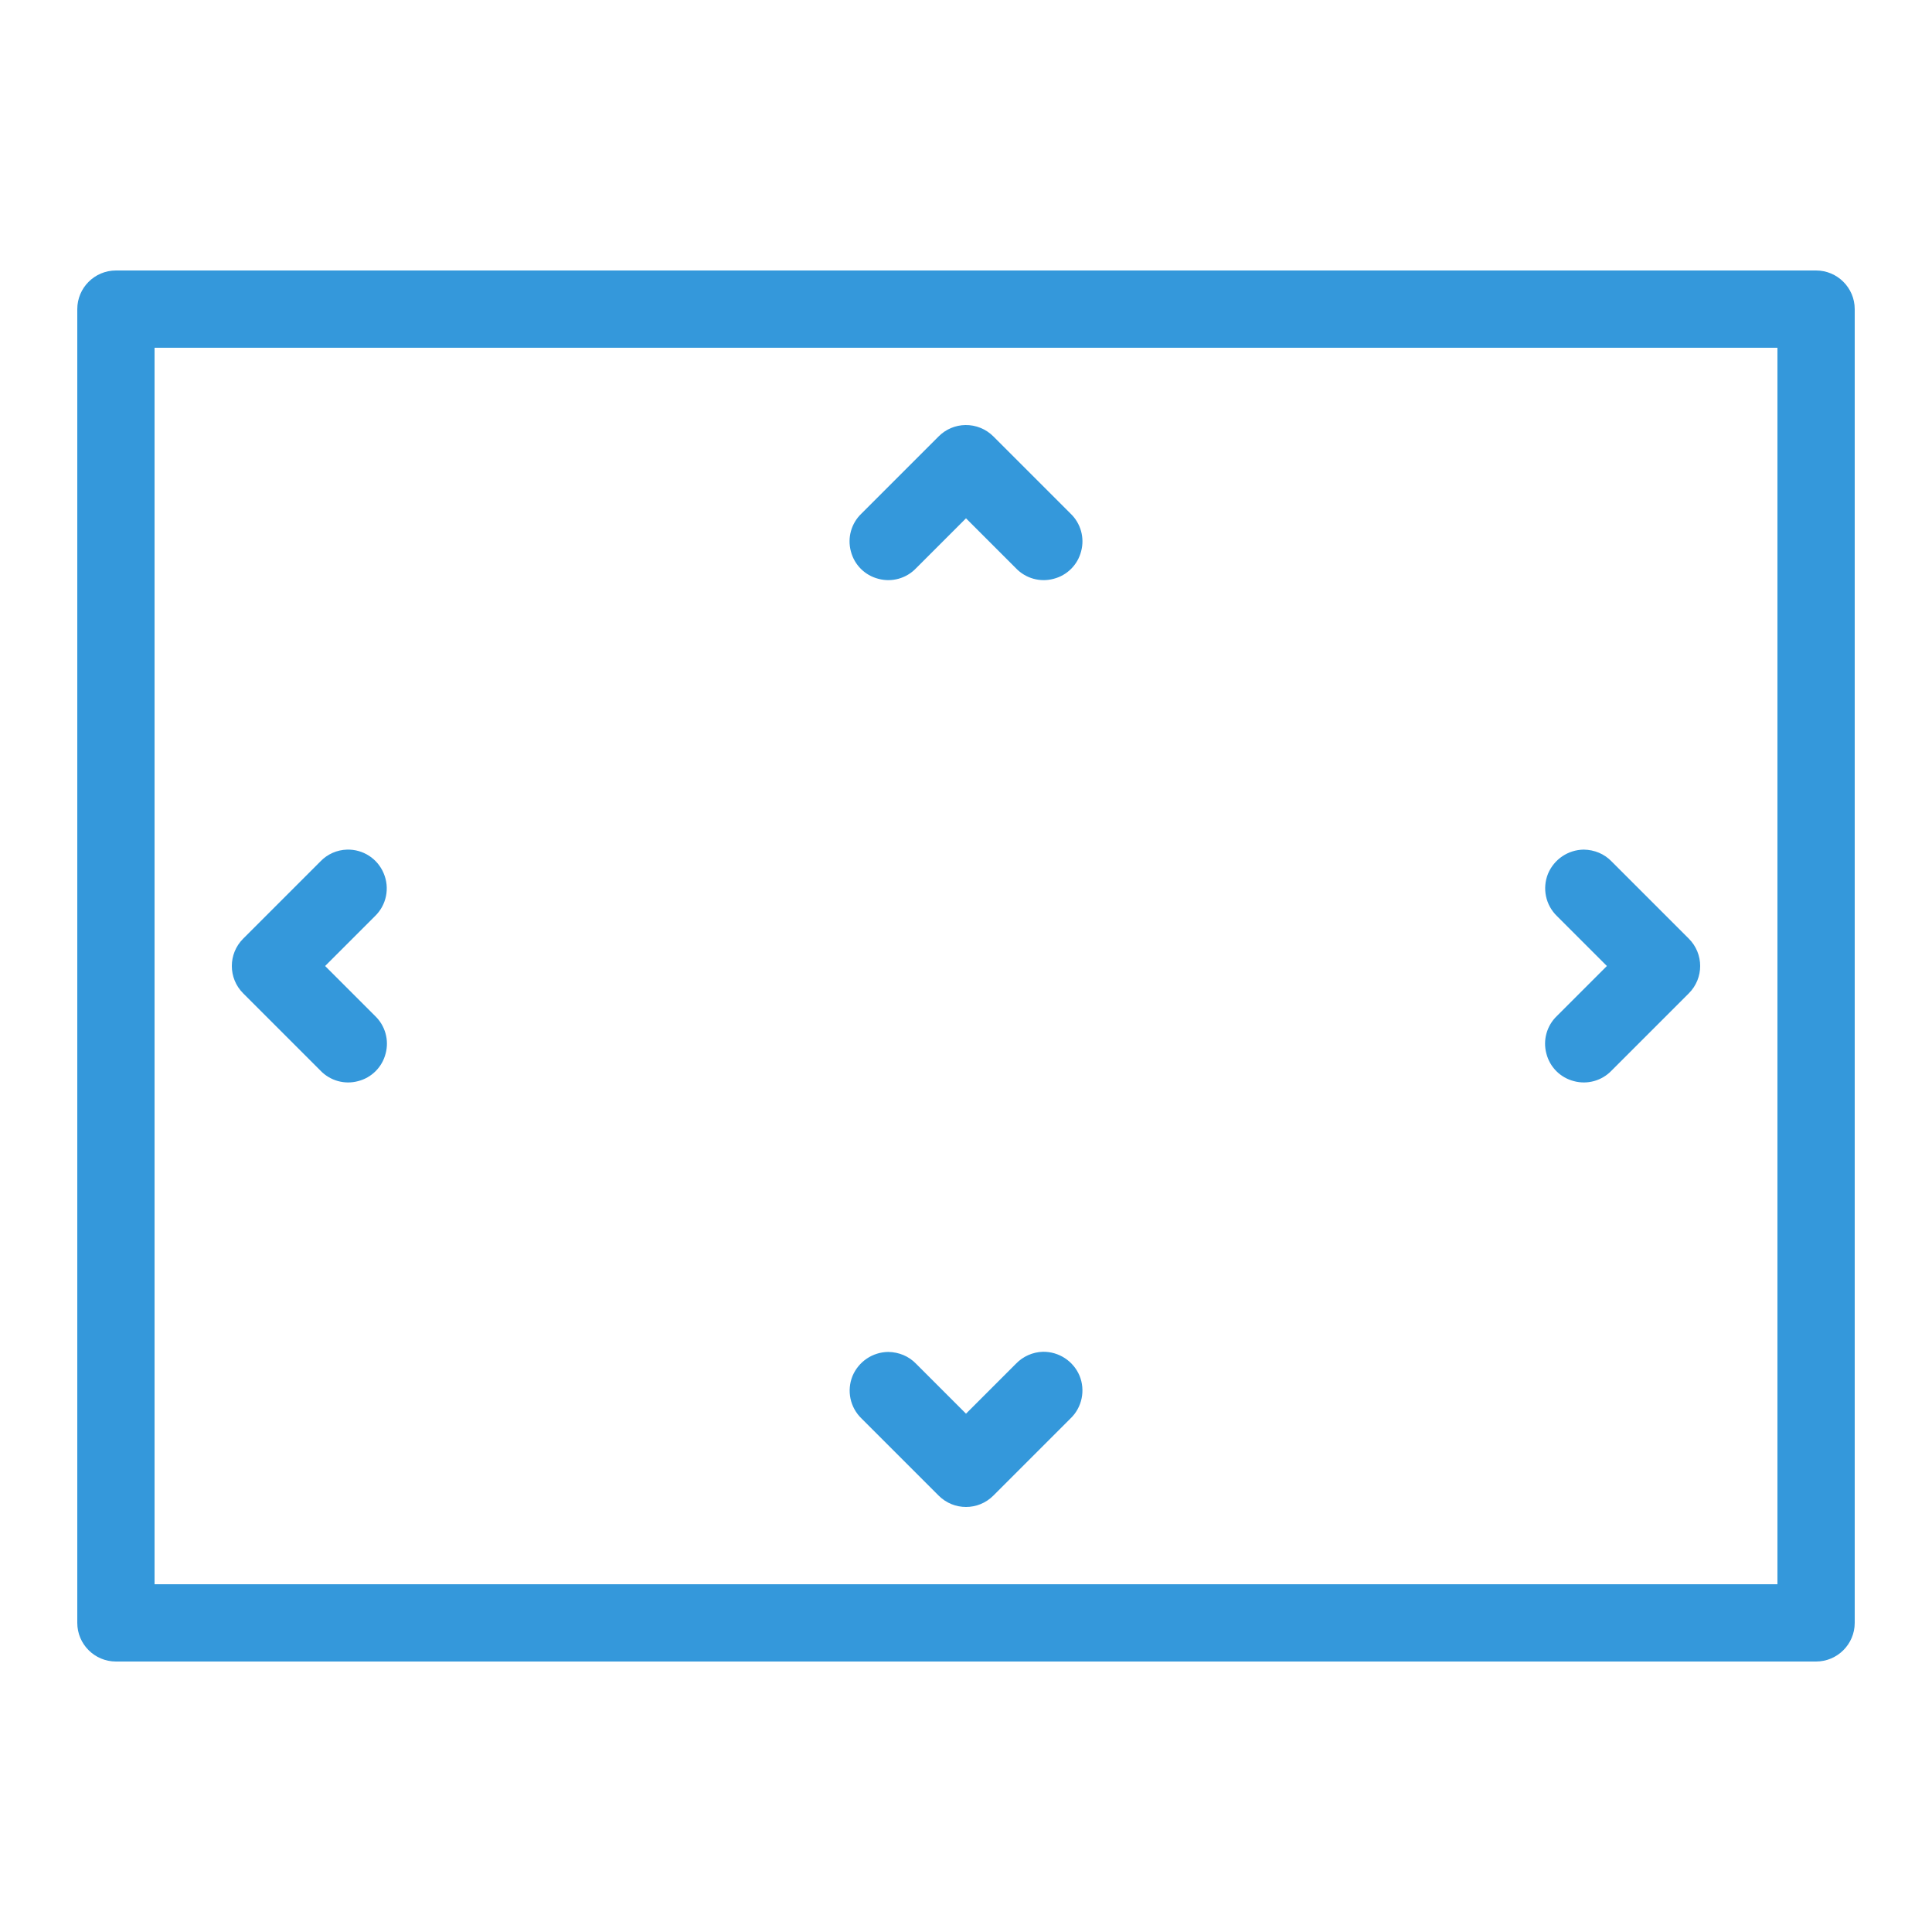 <svg fill="#3498db" xmlns="http://www.w3.org/2000/svg" viewBox="0 0 50 50" width="500px" height="500px"><path d="M 3 7 C 2.449 7 2 7.449 2 8 L 2 42 C 2 42.551 2.449 43 3 43 L 47 43 C 47.551 43 48 42.551 48 42 L 48 8 C 48 7.449 47.551 7 47 7 Z M 4 9 L 46 9 L 46 41 L 4 41 Z M 24.984 11 C 24.723 11.004 24.477 11.109 24.293 11.293 L 22.293 13.293 C 22.031 13.543 21.926 13.918 22.02 14.266 C 22.109 14.617 22.383 14.891 22.734 14.98 C 23.082 15.074 23.457 14.969 23.707 14.707 L 25 13.414 L 26.293 14.707 C 26.543 14.969 26.918 15.074 27.266 14.98 C 27.617 14.891 27.891 14.617 27.98 14.266 C 28.074 13.918 27.969 13.543 27.707 13.293 L 25.707 11.293 C 25.516 11.102 25.254 10.996 24.984 11 Z M 8.98 21.988 C 8.719 21.996 8.473 22.105 8.293 22.293 L 6.293 24.293 C 5.902 24.684 5.902 25.316 6.293 25.707 L 8.293 27.707 C 8.543 27.969 8.918 28.074 9.266 27.98 C 9.617 27.891 9.891 27.617 9.98 27.266 C 10.074 26.918 9.969 26.543 9.707 26.293 L 8.414 25 L 9.707 23.707 C 10.004 23.418 10.09 22.98 9.93 22.602 C 9.77 22.219 9.395 21.977 8.98 21.988 Z M 40.988 21.988 C 40.582 21.992 40.219 22.238 40.062 22.613 C 39.91 22.992 40 23.422 40.293 23.707 L 41.586 25 L 40.293 26.293 C 40.031 26.543 39.926 26.918 40.02 27.266 C 40.109 27.617 40.383 27.891 40.734 27.98 C 41.082 28.074 41.457 27.969 41.707 27.707 L 43.707 25.707 C 44.098 25.316 44.098 24.684 43.707 24.293 L 41.707 22.293 C 41.52 22.098 41.262 21.992 40.988 21.988 Z M 26.988 34.984 C 26.727 34.992 26.477 35.102 26.293 35.293 L 25 36.586 L 23.707 35.293 C 23.52 35.098 23.262 34.992 22.988 34.988 C 22.582 34.992 22.219 35.238 22.062 35.613 C 21.91 35.992 22 36.422 22.293 36.707 L 24.293 38.707 C 24.684 39.098 25.316 39.098 25.707 38.707 L 27.707 36.707 C 28.004 36.422 28.094 35.98 27.938 35.602 C 27.777 35.223 27.402 34.977 26.988 34.984 Z"/></svg>